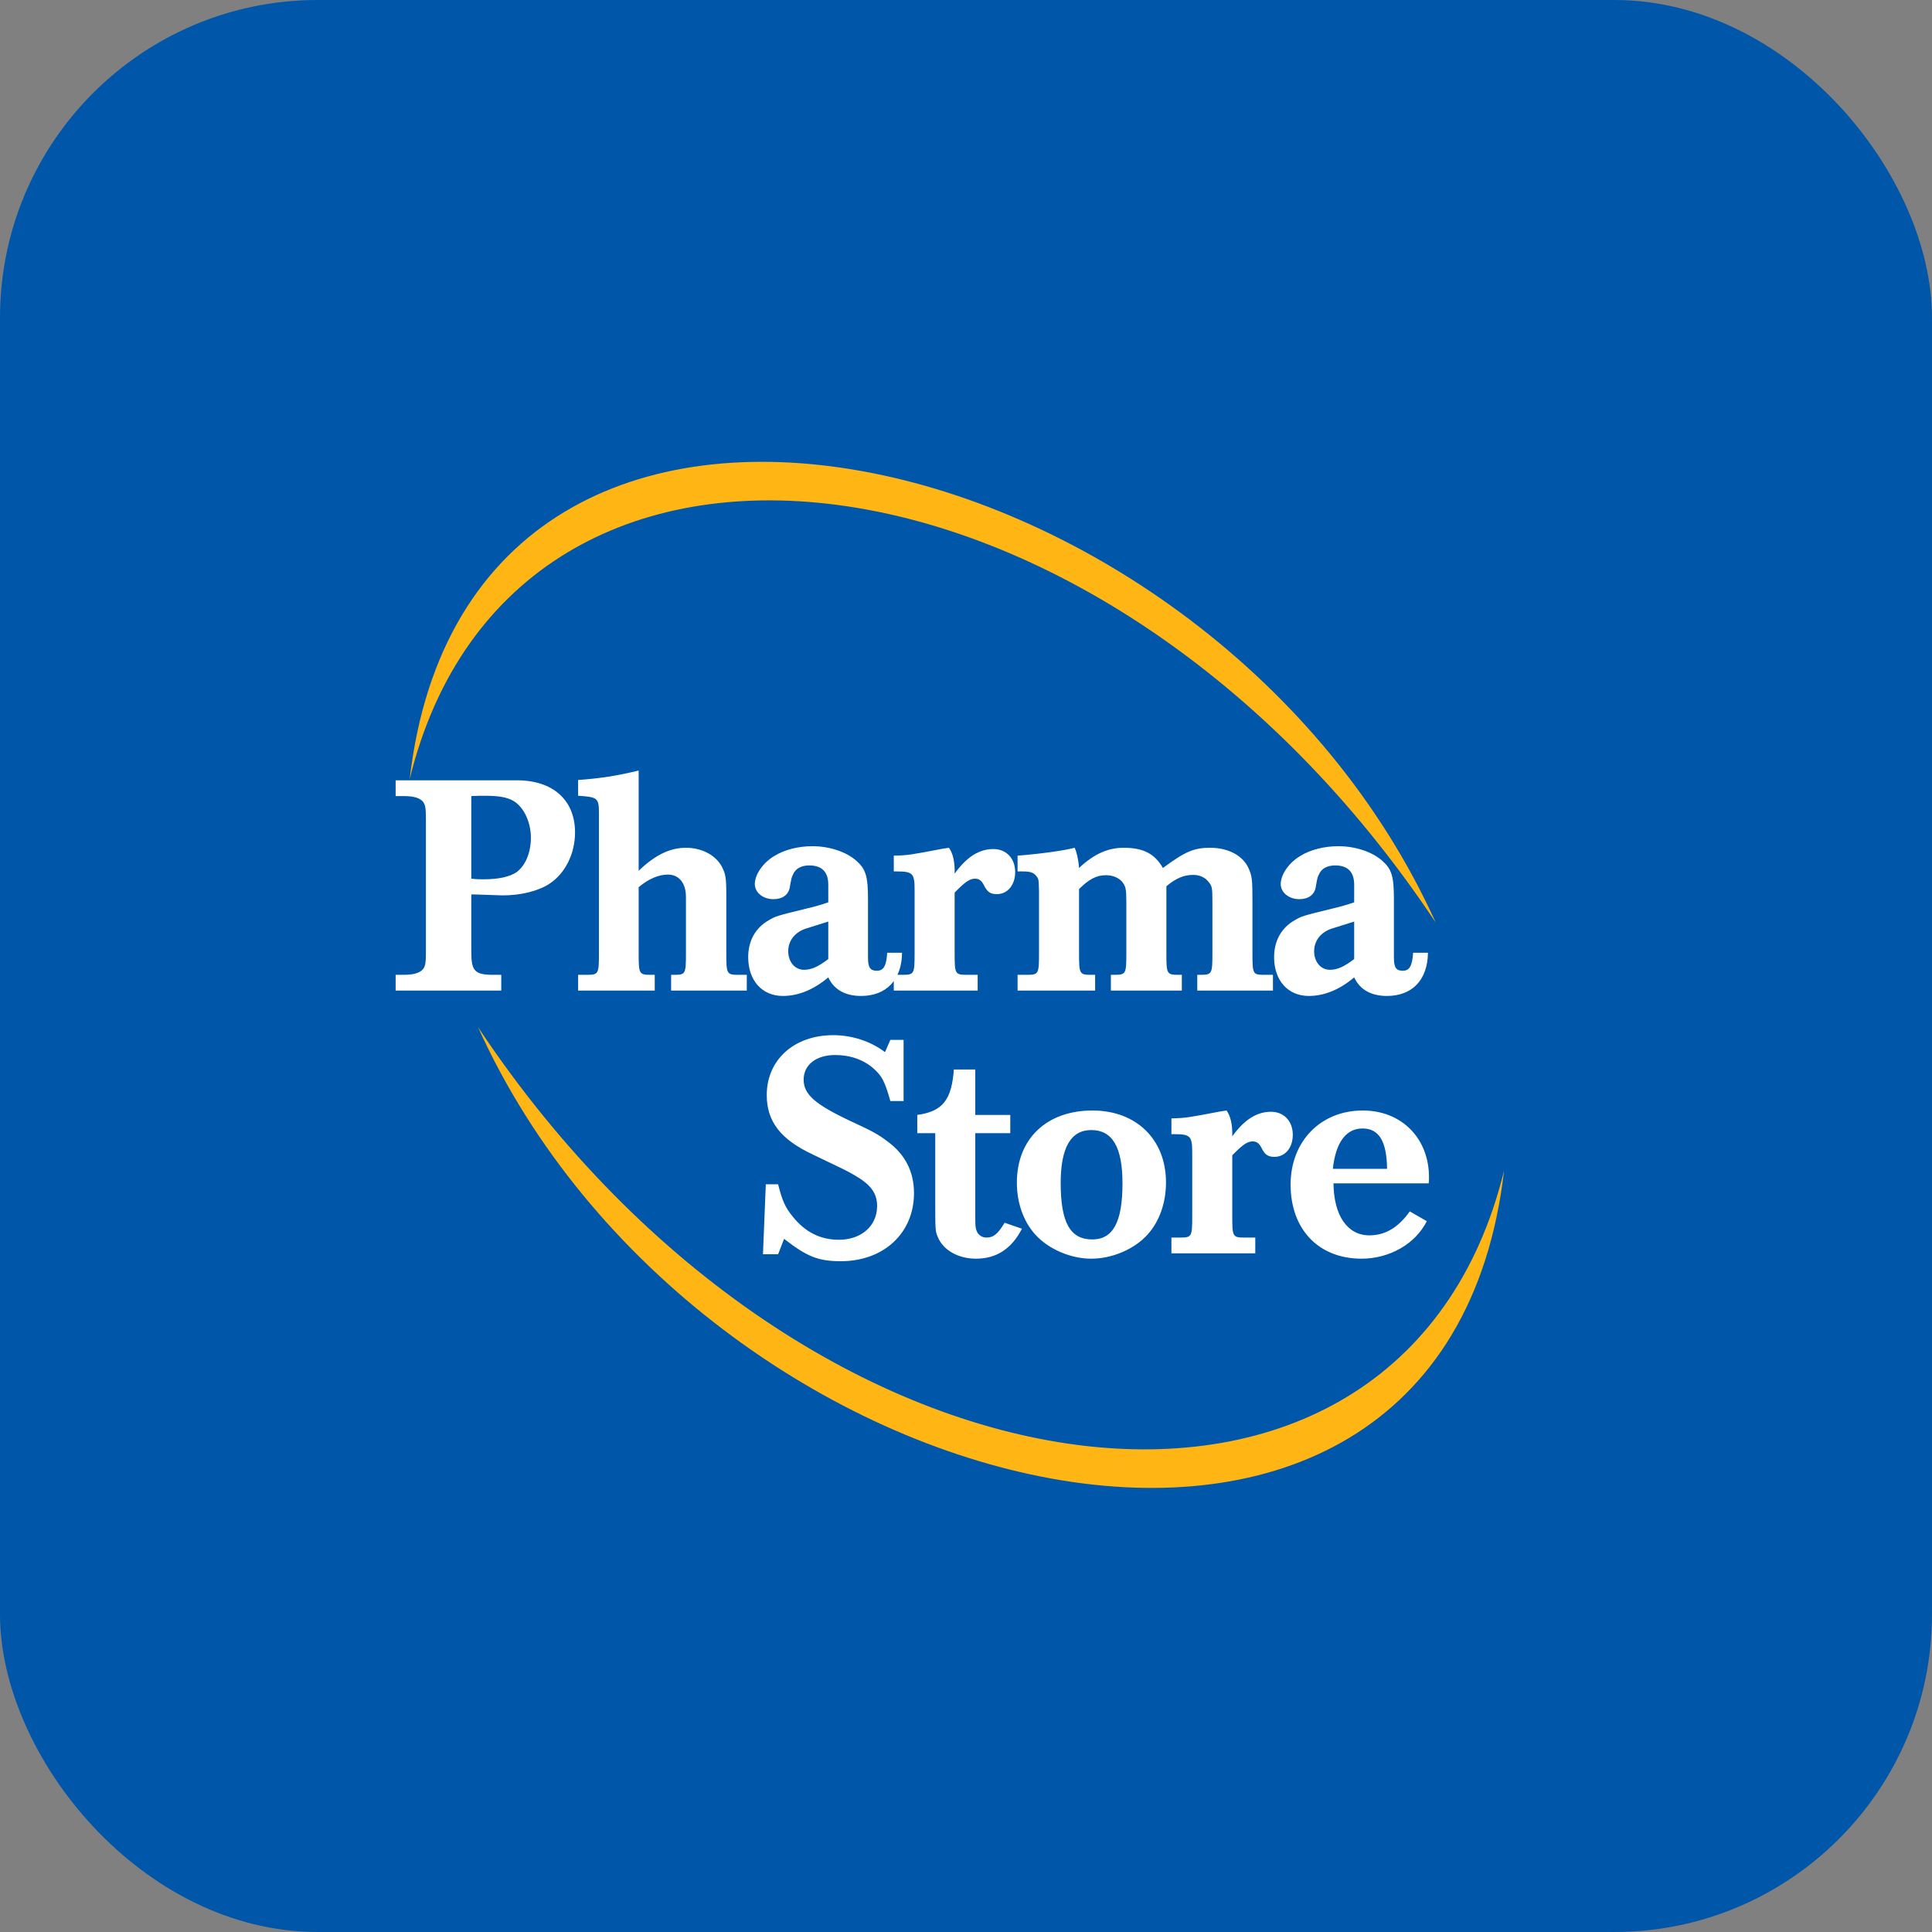 <?xml version="1.0" encoding="utf-8" standalone="no"?>
<!DOCTYPE svg PUBLIC "-//W3C//DTD SVG 1.1//EN" "http://www.w3.org/Graphics/SVG/1.1/DTD/svg11.dtd">
<svg width="456" height="456" viewBox="0 0 456 456" fill="none" xmlns="http://www.w3.org/2000/svg">
	<rect x="0" y="0" width="456" height="456" fill="#808080" stroke="none"/>
	<rect width="456" height="456" rx="75" fill="#0056A9"/>
	<path d="M111.24 211.11V224.653C111.24 229.267 112.059 230.085 116.598 230.085H118.309V233.806H93.381V230.085H95.167C97.474 230.085 98.813 229.713 99.632 228.969C100.376 228.225 100.525 227.481 100.525 224.653V193.326C100.525 190.498 100.376 189.754 99.632 189.01C98.813 188.266 97.548 187.894 95.167 187.894H93.381V184.173H122.03C130.513 184.173 135.722 188.861 135.722 196.451C135.722 201.511 133.415 206.125 129.694 208.58C127.09 210.292 122.997 211.333 118.681 211.333L111.984 211.11H111.24ZM111.24 187.894V207.39C112.58 207.538 113.175 207.538 114.142 207.538C117.714 207.538 120.318 206.943 121.955 205.827C124.039 204.264 125.304 201.213 125.304 197.716C125.304 193.995 123.593 190.424 121.137 189.01C119.723 188.191 117.714 187.819 114.514 187.819C113.472 187.819 112.728 187.819 111.24 187.894ZM150.739 181.866V205.529C154.608 201.809 158.106 200.097 161.901 200.097C165.621 200.097 168.896 201.809 170.384 204.562C171.277 206.348 171.426 207.092 171.426 211.557V224.876C171.426 229.936 171.5 230.085 174.402 230.085H176.262V233.806H158.403V230.085H158.924C161.826 230.085 161.901 230.011 161.901 224.876V211.706C161.901 208.431 160.264 206.422 157.659 206.422C155.501 206.422 153.12 207.39 150.739 209.399V224.876C150.739 229.936 150.813 230.085 153.715 230.085H154.534V233.806H136.452V230.085H138.387C141.289 230.085 141.363 229.936 141.363 224.876V191.986C141.363 188.34 141.065 188.117 136.452 187.819V184.099C141.586 183.727 145.53 183.131 150.739 181.866ZM209.409 224.876H212.907C212.832 231.276 209.186 235.071 203.233 235.071C199.513 235.071 196.834 233.583 195.494 230.681C192.071 233.583 188.425 235.071 184.779 235.071C179.868 235.071 176.594 231.425 176.594 225.918C176.594 222.049 178.305 218.998 181.43 217.212C183.068 216.245 183.291 216.17 190.583 214.384C192.22 214.012 193.783 213.566 195.494 212.971V208.803C195.494 205.827 194.006 204.264 191.03 204.264C189.095 204.264 187.756 205.008 187.16 206.422C186.788 207.166 186.788 207.315 186.416 209.399C186.118 211.185 184.705 212.226 182.547 212.226C180.091 212.226 178.156 210.664 178.156 208.655C178.156 206.422 180.091 203.595 182.77 202.032C185.151 200.544 188.425 199.725 191.774 199.725C195.792 199.725 199.81 201.065 202.191 203.223C204.349 205.157 204.87 206.869 204.87 212.226V225.993C204.87 228.374 205.391 229.118 206.954 229.118C208.517 229.118 209.186 228.076 209.409 224.876ZM195.494 217.51L190.286 219.147C187.681 219.965 186.044 221.974 186.044 224.504C186.044 227.034 187.607 228.895 189.765 228.895C191.476 228.895 193.039 228.225 195.494 226.365V217.51ZM225.32 210.664V224.876C225.32 229.936 225.394 230.085 228.296 230.085H230.752V233.806H210.958V230.085H212.893C215.795 230.085 215.869 229.936 215.869 224.876V209.994C215.869 206.125 215.423 205.678 211.553 205.678H210.958V201.958C214.381 201.883 215.051 201.734 222.492 200.32L223.98 200.097C224.948 201.511 225.394 203.446 225.32 206.199C228.147 202.255 231.124 200.395 234.472 200.395C237.523 200.395 239.607 202.627 239.607 205.827C239.607 208.878 237.821 211.036 235.291 211.036C233.728 211.036 232.984 210.515 232.166 208.803C231.645 207.836 231.049 207.39 230.156 207.39C228.966 207.39 227.924 208.059 225.841 210.143L225.32 210.664ZM254.682 209.845V224.876C254.682 229.936 254.757 230.085 257.659 230.085H258.477V233.806H240.172V230.085H242.255C245.158 230.085 245.232 229.936 245.232 224.876V210.366C245.158 207.464 245.158 207.464 244.562 206.72C243.893 205.901 243.074 205.678 241.288 205.678H240.172V201.958C245.827 201.511 251.036 200.767 253.64 200.097C254.087 200.99 254.533 202.776 254.682 204.86C258.254 201.511 261.528 200.097 265.249 200.097C269.862 200.097 272.541 201.511 274.476 204.86C279.834 200.916 281.843 200.097 285.638 200.097C290.028 200.097 293.525 202.032 294.79 205.157C295.535 206.794 295.609 207.91 295.609 212.896V224.876C295.609 230.011 295.683 230.085 298.585 230.085H300.446V233.806H282.587V230.085H283.182C286.084 230.085 286.159 229.936 286.159 224.876V212.896C286.159 209.399 286.084 209.101 285.117 207.985C284.298 207.018 283.033 206.497 281.619 206.497C279.387 206.497 277.527 207.315 275.294 209.175V224.876C275.294 229.936 275.369 230.085 278.271 230.085H278.941V233.806H262.198V230.085H262.868C265.77 230.085 265.844 229.936 265.844 224.876V212.896C265.844 209.771 265.695 209.175 264.802 208.059C263.909 207.092 262.57 206.571 261.007 206.571C258.775 206.571 256.989 207.538 254.682 209.845ZM333.535 224.876H337.033C336.958 231.276 333.312 235.071 327.359 235.071C323.638 235.071 320.96 233.583 319.62 230.681C316.197 233.583 312.551 235.071 308.905 235.071C303.994 235.071 300.72 231.425 300.72 225.918C300.72 222.049 302.431 218.998 305.556 217.212C307.193 216.245 307.417 216.17 314.709 214.384C316.346 214.012 317.909 213.566 319.62 212.971V208.803C319.62 205.827 318.132 204.264 315.155 204.264C313.221 204.264 311.881 205.008 311.286 206.422C310.914 207.166 310.914 207.315 310.542 209.399C310.244 211.185 308.83 212.226 306.673 212.226C304.217 212.226 302.282 210.664 302.282 208.655C302.282 206.422 304.217 203.595 306.896 202.032C309.277 200.544 312.551 199.725 315.9 199.725C319.918 199.725 323.936 201.065 326.317 203.223C328.475 205.157 328.996 206.869 328.996 212.226V225.993C328.996 228.374 329.517 229.118 331.08 229.118C332.642 229.118 333.312 228.076 333.535 224.876ZM319.62 217.51L314.411 219.147C311.807 219.965 310.17 221.974 310.17 224.504C310.17 227.034 311.733 228.895 313.89 228.895C315.602 228.895 317.165 228.225 319.62 226.365V217.51Z" fill="white"/>
	<path d="M213.268 245.439V259.875H210.143C208.878 255.336 208.134 253.922 206.274 252.285C203.892 250.127 200.693 249.011 197.121 249.011C192.656 249.011 189.68 251.318 189.68 254.815C189.68 258.312 192.358 260.694 201.139 264.786C205.976 267.019 207.315 267.763 209.473 269.4C213.64 272.451 215.724 276.543 215.724 281.603C215.724 291.054 208.58 297.676 198.46 297.676C193.177 297.676 190.498 296.635 185.066 292.393L183.652 296.039H180.08L180.75 279.52H183.652C184.62 283.389 185.364 285.026 187.075 287.11C190.052 290.831 193.623 292.616 198.014 292.616C203.297 292.616 207.018 289.342 207.018 284.654C207.018 281.603 205.529 279.594 201.66 277.362C199.874 276.32 199.056 275.948 191.912 272.525C184.248 268.953 180.973 264.712 180.973 258.461C180.973 250.127 187.447 244.323 196.674 244.323C201.139 244.323 205.604 245.811 208.878 248.341L210.143 245.439H213.268ZM230.192 252.434V263.149H238.452V267.465H230.192V287.78C230.192 289.268 230.266 289.938 230.489 290.458C230.861 291.5 231.754 292.096 232.871 292.096C234.508 292.096 235.549 291.203 237.112 288.598L241.205 290.012C238.749 294.774 235.177 297.081 230.341 297.081C226.174 297.081 222.602 295.072 221.337 291.947C220.741 290.533 220.741 290.458 220.741 282.794V267.465H216.5V263.149C222.453 262.331 224.611 259.652 225.132 252.434H230.192ZM257.865 262.107C268.208 262.107 275.203 268.953 275.203 279.073C275.203 283.91 273.64 288.301 270.887 291.351C267.762 294.849 262.479 297.081 257.567 297.081C252.731 297.081 247.447 294.849 244.322 291.351C241.569 288.301 240.006 283.91 240.006 279.148C240.006 268.805 247.001 262.107 257.865 262.107ZM257.567 266.721C252.731 266.721 250.349 270.888 250.349 279.222C250.349 288.524 252.582 292.542 257.791 292.542C262.702 292.542 264.934 288.449 264.934 279.297C264.934 270.739 262.553 266.721 257.567 266.721ZM290.845 272.674V286.887C290.845 291.947 290.919 292.096 293.821 292.096H296.277V295.816H276.483V292.096H278.418C281.32 292.096 281.394 291.947 281.394 286.887V272.004C281.394 268.135 280.948 267.688 277.078 267.688H276.483V263.968C279.906 263.893 280.576 263.745 288.017 262.331L289.505 262.107C290.473 263.521 290.919 265.456 290.845 268.209C293.672 264.265 296.649 262.405 299.997 262.405C303.048 262.405 305.132 264.637 305.132 267.837C305.132 270.888 303.346 273.046 300.816 273.046C299.253 273.046 298.509 272.525 297.691 270.814C297.17 269.846 296.574 269.4 295.681 269.4C294.491 269.4 293.449 270.07 291.366 272.153L290.845 272.674ZM337.206 279.297H314.734C314.808 286.887 318.008 291.575 323.217 291.575C326.937 291.575 330.063 289.714 332.742 285.919L336.76 288.226C334.081 293.584 327.979 297.081 321.357 297.081C311.236 297.081 304.614 290.161 304.614 279.594C304.614 269.4 311.683 262.107 321.654 262.107C330.807 262.107 337.281 268.656 337.281 277.883C337.281 278.18 337.281 278.701 337.206 279.297ZM314.585 275.874H327.384C327.309 269.325 325.449 266.349 321.58 266.349C317.71 266.349 315.255 269.623 314.585 275.874Z" fill="white"/>
	<path d="M355 276.253C340.772 399.874 164.983 357.824 112.816 242.423C191.225 360.353 330.655 376.162 355 276.253Z" fill="#FFB514"/>
	<path d="M96.691 183.933C110.919 60.311 286.708 102.362 338.875 217.763C260.466 99.832 121.036 84.024 96.691 183.933Z" fill="#FFB514"/>
</svg>
